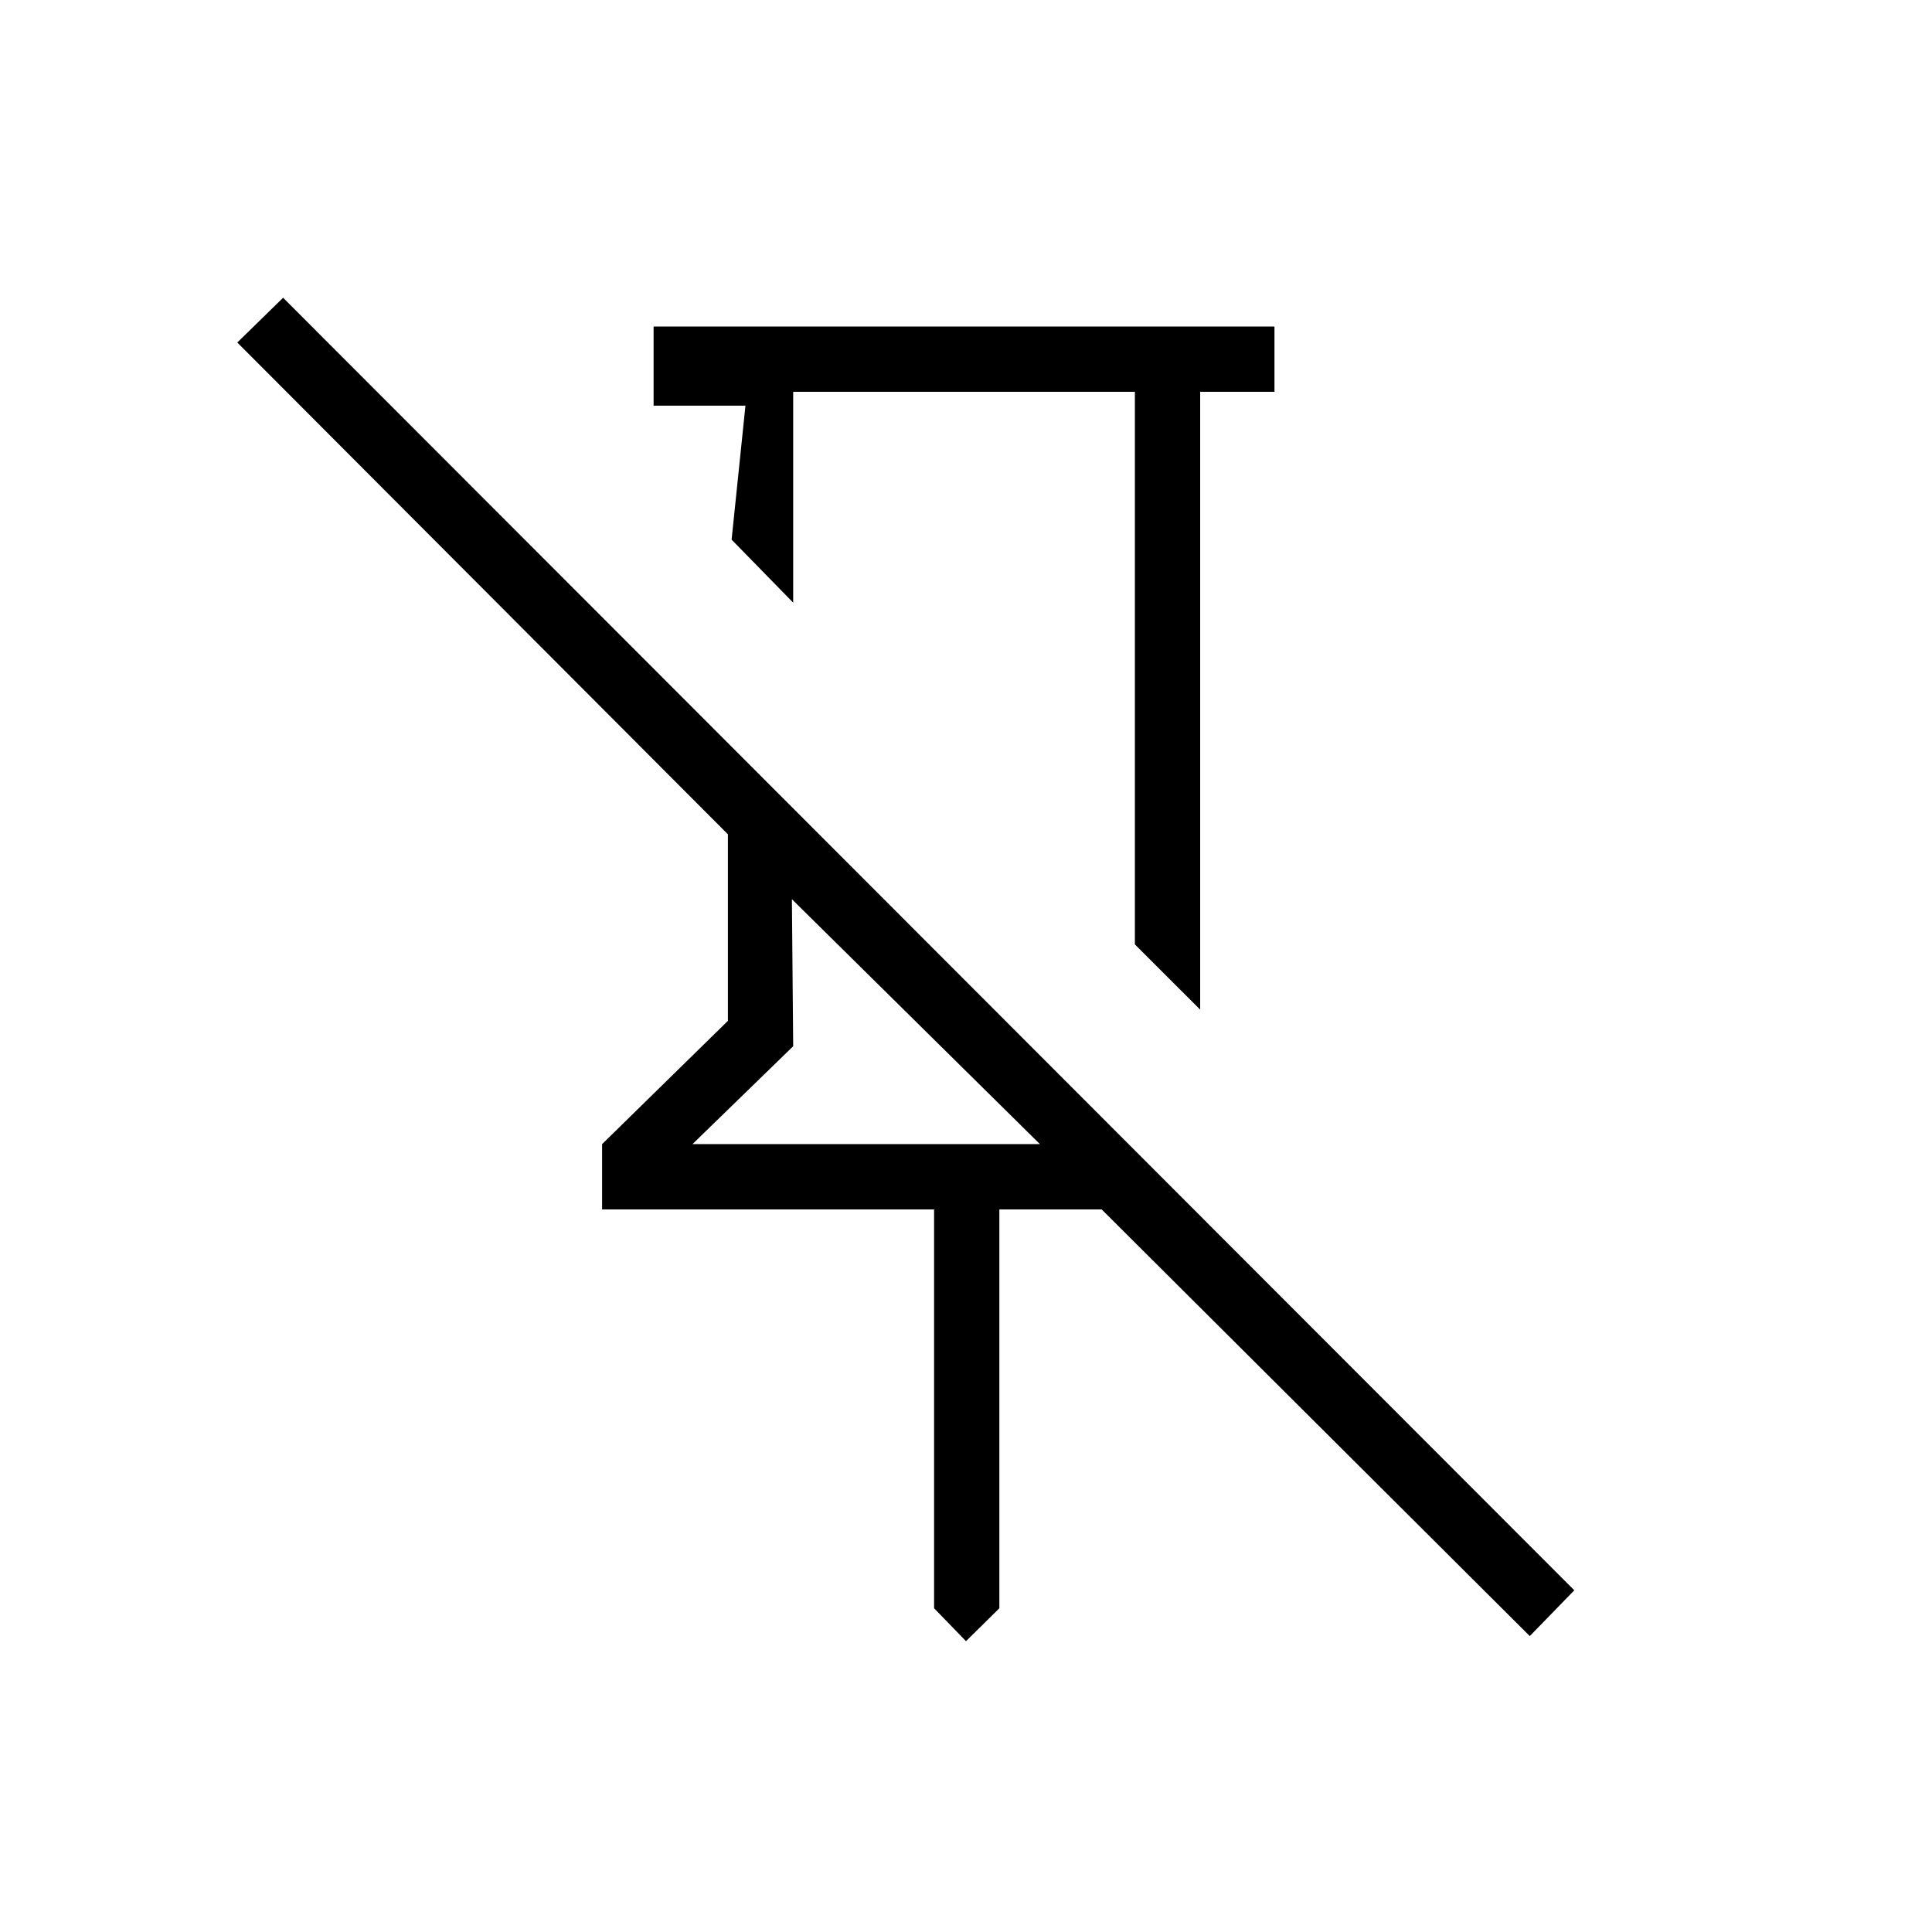 <svg xmlns="http://www.w3.org/2000/svg" height="40" viewBox="0 -960 960 960" width="40"><path d="M633.28-797.74v32.43h-36.92v307l-32.44-32.43v-274.57H394.13v104.77l-30.6-31.32 6.88-66.56h-45.64v-39.32h308.51ZM480-144.51l-15.86-16.36v-198.18H299.18v-32.44l62.51-61.25v-92.7L117.91-789.81l22.76-22.24 641.59 642.26-22.12 22.75-212.73-212.01h-50.83v198.18L480-144.51ZM344.08-391.49h172.65l-123.24-121.7.64 73.06-50.05 48.64Zm134.95-184.15Zm-85.54 62.45Z"/></svg>